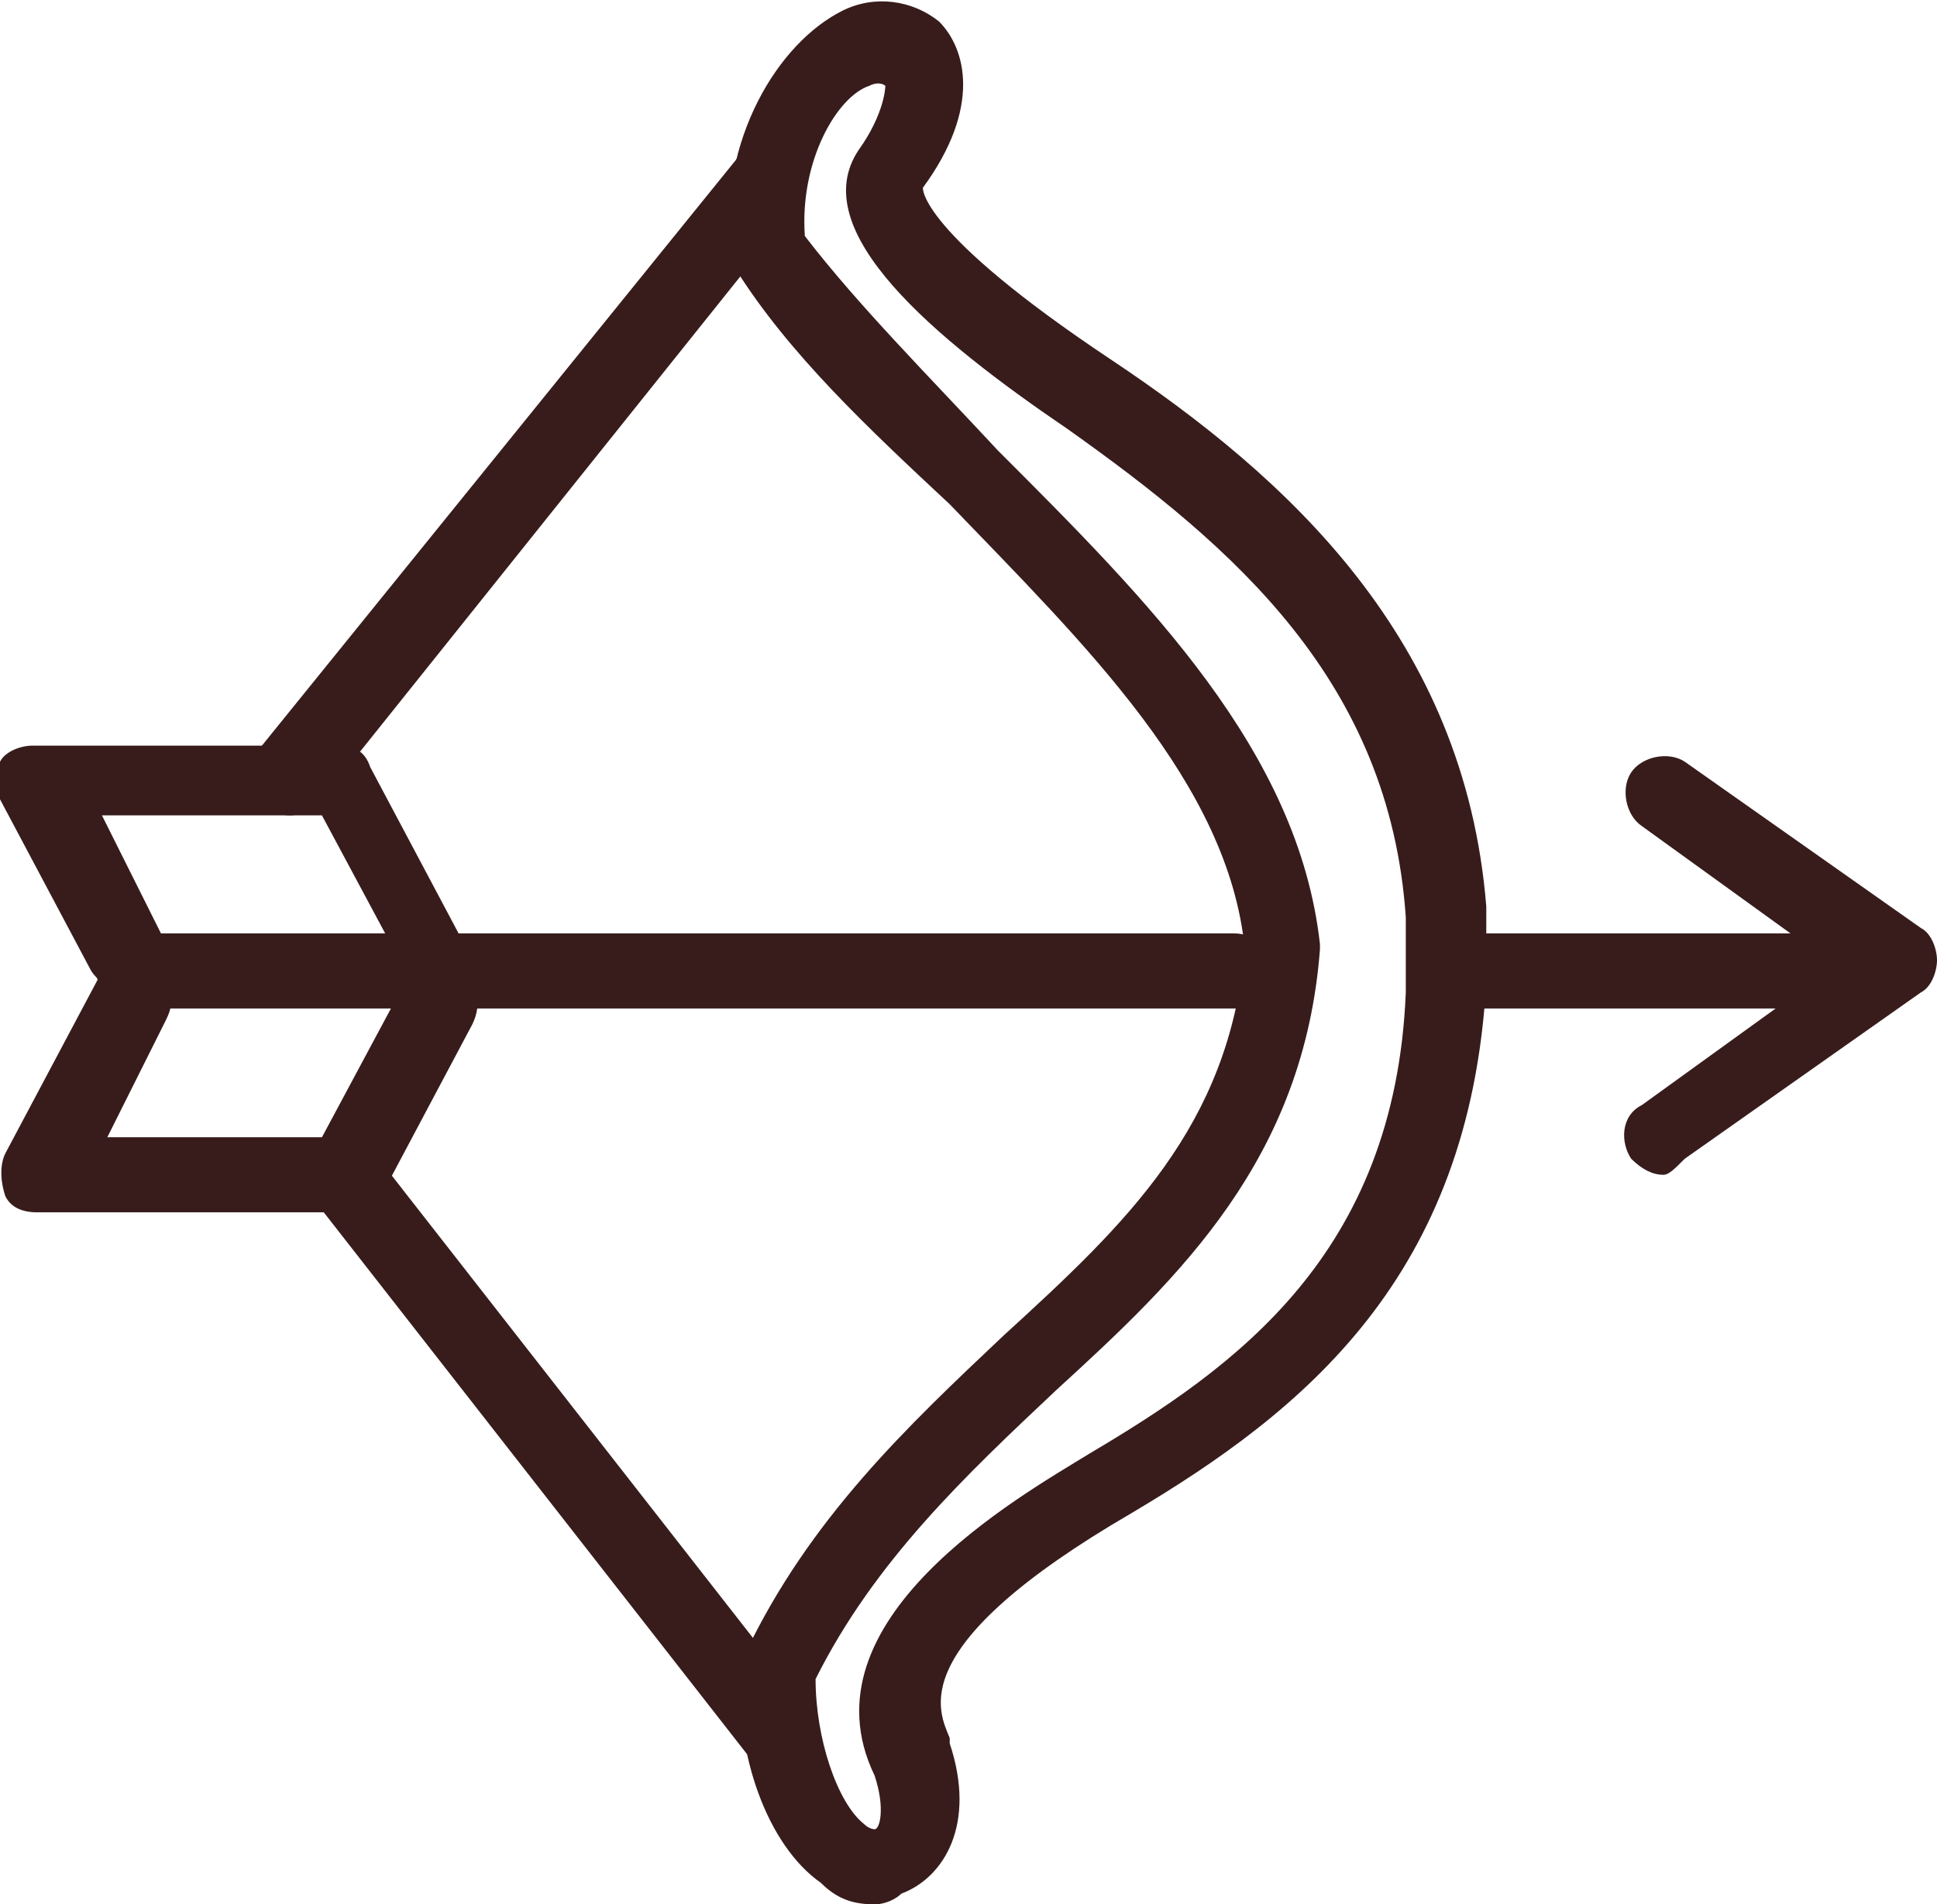 <!-- Generator: Adobe Illustrator 19.2.1, SVG Export Plug-In  -->
<svg version="1.1"
	 xmlns="http://www.w3.org/2000/svg" xmlns:xlink="http://www.w3.org/1999/xlink" xmlns:a="http://ns.adobe.com/AdobeSVGViewerExtensions/3.0/"
	 x="0px" y="0px" width="36.1px" height="35.5px" viewBox="0 0 36.1 35.5"
	 overflow="visible" enable-background="new 0 0 36.1 35.5" xml:space="preserve">
<defs>
</defs>
<path fill="#381C1C" d="M16.3,35.5c-0.4,0-0.7-0.1-1-0.4c-1-0.7-1.6-2.4-1.5-4c0-0.1,0-0.2,0.1-0.3c1.2-2.5,3-4.2,4.8-5.9
	c2.3-2.1,4.2-3.9,4.5-7.2c-0.3-3.1-3-5.7-5.5-8.3C16.2,8,14.7,6.6,13.7,5c-0.1-0.1-0.1-0.2-0.1-0.3c-0.2-2.1,0.9-3.9,2.1-4.5
	C16.3-0.1,17,0,17.5,0.4c0.5,0.5,0.8,1.6-0.3,3.1c0,0-0.1,0.8,3.5,3.2c3.3,2.2,6.6,5.2,7,10.2l0,1.4c-0.3,5.5-3.4,8-6.6,9.9
	c-4.3,2.5-3.6,3.7-3.4,4.2c0,0,0,0.1,0,0.1c0.5,1.5-0.1,2.5-0.9,2.8C16.7,35.4,16.5,35.5,16.3,35.5z M15.2,31.3
	c0,1.1,0.4,2.3,0.9,2.7c0.1,0.1,0.2,0.1,0.2,0.1c0.1,0,0.2-0.4,0-1c-1.4-2.9,2.7-5.2,4-6c2.7-1.6,5.7-3.7,5.9-8.6l0-1.4
	c-0.3-4.4-3.2-6.9-6.3-9.1c-2.5-1.7-4.9-3.7-3.9-5.2c0.5-0.7,0.5-1.2,0.5-1.2c0,0-0.1-0.1-0.3,0C15.6,1.8,14.9,3,15,4.4
	c1,1.3,2.3,2.6,3.6,4c2.8,2.8,5.6,5.6,6,9.2c0,0,0,0.1,0,0.1c-0.3,3.9-2.6,6.1-4.9,8.2C18,27.5,16.3,29.1,15.2,31.3z"/>
<path fill="#381C1C" d="M5.4,15.2c-0.2,0-0.3-0.1-0.5-0.2c-0.3-0.3-0.4-0.7-0.1-1l8.9-11c0.2-0.3,0.7-0.4,1-0.1
	c0.3,0.3,0.4,0.7,0.1,1L6,14.9C5.8,15.1,5.6,15.2,5.4,15.2z"/>
<path fill="#381C1C" d="M14.6,33.1c-0.2,0-0.4-0.1-0.6-0.3L5.8,22.3c-0.2-0.3-0.2-0.8,0.1-1c0.3-0.2,0.8-0.2,1,0.1l8.2,10.5
	c0.2,0.3,0.2,0.8-0.1,1C14.9,33,14.7,33.1,14.6,33.1z"/>
<path fill="#381C1C" d="M31,21.9c-0.2,0-0.4-0.1-0.6-0.3c-0.2-0.3-0.2-0.8,0.2-1l3.6-2.6l-3.6-2.6c-0.3-0.2-0.4-0.7-0.2-1
	c0.2-0.3,0.7-0.4,1-0.2l4.4,3.1c0.2,0.1,0.3,0.4,0.3,0.6s-0.1,0.5-0.3,0.6l-4.4,3.1C31.2,21.8,31.1,21.9,31,21.9z"/>
<path fill="#381C1C" d="M27,18.8c-0.4,0-0.7-0.3-0.7-0.7c0-0.4,0.3-0.7,0.7-0.7l7.3,0h0c0.4,0,0.7,0.3,0.7,0.7
	c0,0.4-0.3,0.7-0.7,0.7L27,18.8C27,18.8,27,18.8,27,18.8z"/>
<path fill="#381C1C" d="M2.5,18.8c-0.4,0-0.7-0.3-0.7-0.7c0-0.4,0.3-0.7,0.7-0.7l20.5,0c0,0,0,0,0,0c0.4,0,0.7,0.3,0.7,0.7
	c0,0.4-0.3,0.7-0.7,0.7L2.5,18.8C2.5,18.8,2.5,18.8,2.5,18.8z"/>
<path fill="#381C1C" d="M6.5,22.6H0.7c-0.3,0-0.5-0.1-0.6-0.3C0,22,0,21.7,0.1,21.5l1.7-3.2c0.2-0.4,0.6-0.5,1-0.3s0.5,0.6,0.3,1
	l-1.1,2.2H6l1.5-2.8c0.2-0.4,0.6-0.5,1-0.3c0.4,0.2,0.5,0.6,0.3,1l-1.7,3.2C7,22.4,6.7,22.6,6.5,22.6z"/>
<path fill="#381C1C" d="M8.1,18.4c-0.3,0-0.5-0.1-0.6-0.4L6,15.2H1.9L3,17.4c0.2,0.4,0,0.8-0.3,1c-0.4,0.2-0.8,0-1-0.3l-1.7-3.2
	c-0.1-0.2-0.1-0.5,0-0.7c0.1-0.2,0.4-0.3,0.6-0.3h5.7c0.3,0,0.5,0.1,0.6,0.4l1.7,3.2c0.2,0.4,0,0.8-0.3,1
	C8.4,18.4,8.3,18.4,8.1,18.4z"/>
</svg>
